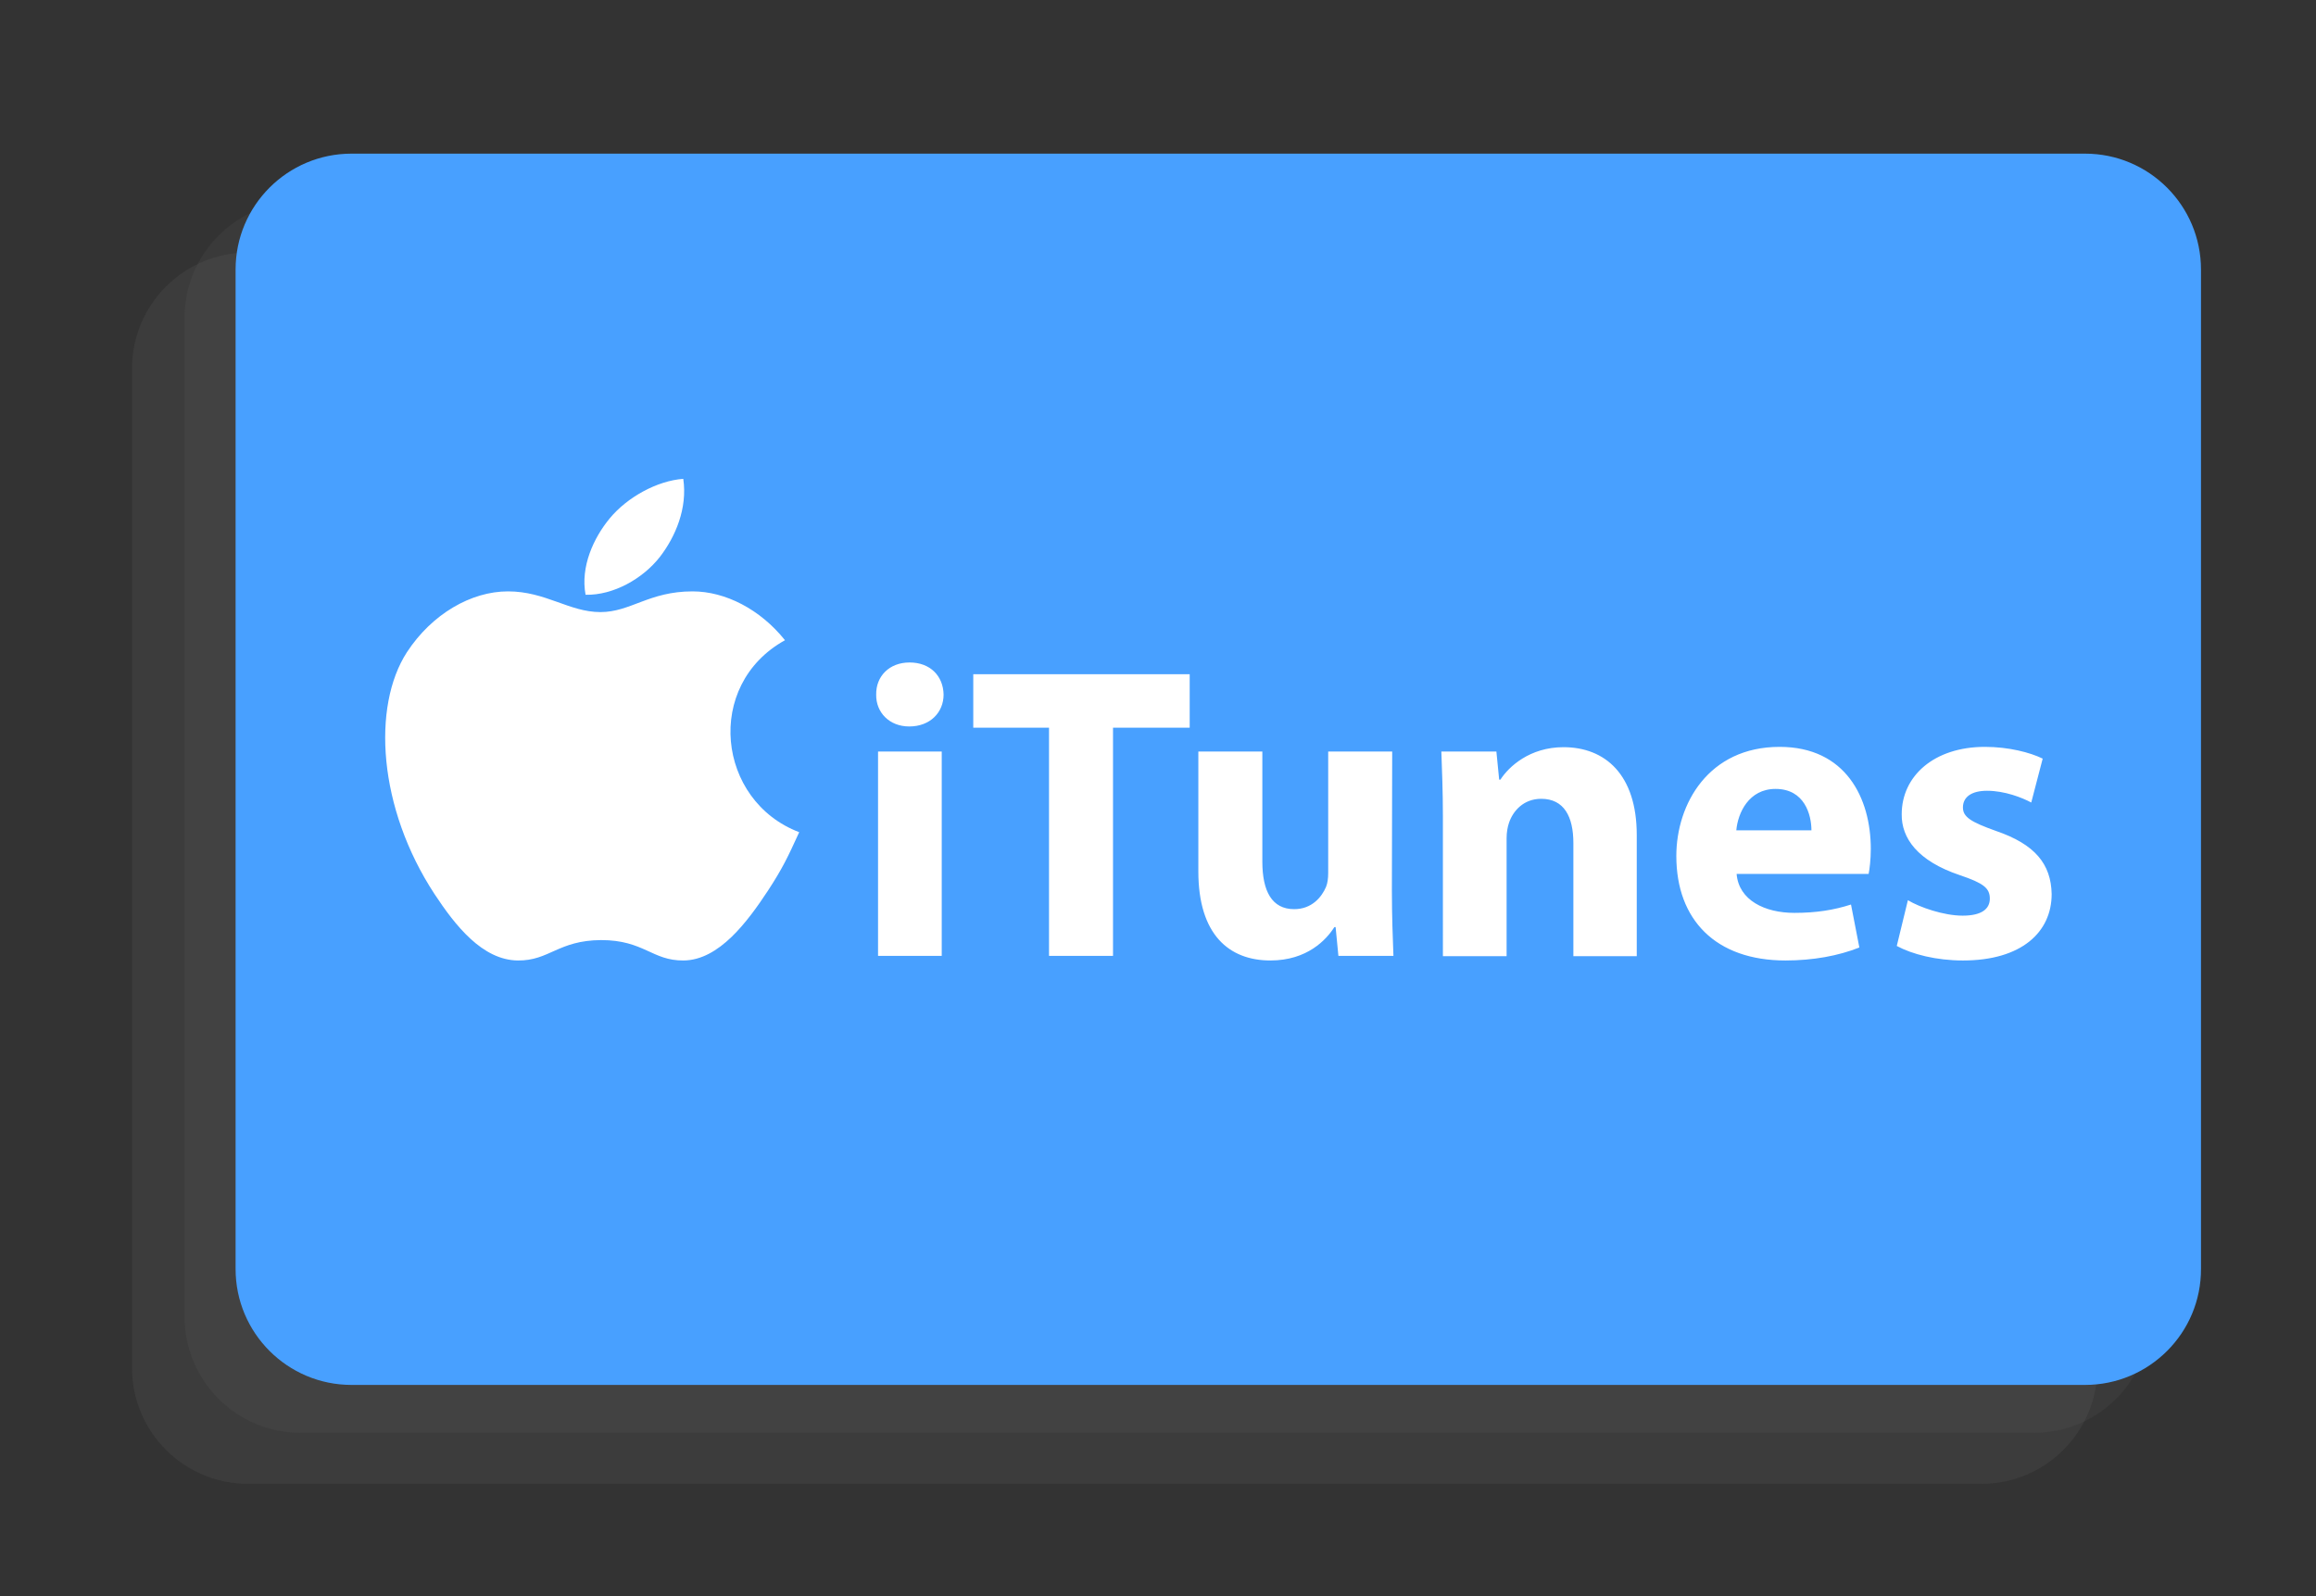 <?xml version="1.0" encoding="utf-8"?>
<!-- Generator: Adobe Illustrator 24.3.0, SVG Export Plug-In . SVG Version: 6.00 Build 0)  -->
<svg version="1.1" xmlns="http://www.w3.org/2000/svg" xmlns:xlink="http://www.w3.org/1999/xlink" x="0px" y="0px"
	 viewBox="0 0 749.1 516.3" style="enable-background:new 0 0 749.1 516.3;" xml:space="preserve">
<rect x="0" y="0" width="749.1" height="516.3" fill="#333333" stroke="none"/>
<style type="text/css">
	.st0{opacity:0.67;}
	.st1{opacity:0.19;fill:#666666;enable-background:new    ;}
	.st2{opacity:0.62;}
	.st3{opacity:0.19;fill:#808080;enable-background:new    ;}
	.st4{fill:#48A0FF;}
	.st5{display:none;}
	.st6{display:inline;fill-rule:evenodd;clip-rule:evenodd;fill:#FF9900;}
	.st7{display:inline;fill-rule:evenodd;clip-rule:evenodd;fill:#FFFFFF;}
	.st8{display:inline;}
	.st9{fill:#F48256;}
	.st10{fill:url(#SVGID_1_);}
	.st11{fill:#FFFFFF;}
	.st12{display:none;fill:#FFFFFF;}
</style>
<g id="Layer_1">
	<g id="Layer_7" class="st0">
		<path class="st1" d="M657.9,463.5H97.2c-20.7,0-37.5-16.8-37.5-37.5V102.7c0-20.7,16.8-37.5,37.5-37.5h560.7
			c20.7,0,37.5,16.8,37.5,37.5V426C695.5,446.7,678.6,463.5,657.9,463.5z"/>
	</g>
	<g id="Layer_8" class="st2">
		<path class="st3" d="M640.9,480H80.2c-20.7,0-37.5-16.8-37.5-37.5V119.2c0-20.7,16.8-37.5,37.5-37.5h560.7
			c20.7,0,37.5,16.8,37.5,37.5v323.2C678.4,463.2,661.6,480,640.9,480z"/>
	</g>
	<g id="Layer_2_1_">
		<g id="Layer_5">
		</g>
		<g id="Layer_4">
		</g>
		<path class="st4" d="M674.4,448H113.7c-20.7,0-37.5-16.8-37.5-37.5V87.2c0-20.7,16.8-37.5,37.5-37.5h560.7
			c20.7,0,37.5,16.8,37.5,37.5v323.2C712,431.2,695.1,448,674.4,448z"/>
	</g>
	<g id="Layer_3" class="st5">
		<path id="path8" class="st6" d="M452.8,299.6c-29.9,22-73.3,33.8-110.6,33.8c-52.3,0-99.5-19.4-135.1-51.6c-2.8-2.5-0.3-6,3.1-4
			c38.5,22.4,86,35.8,135.2,35.8c33.1,0,69.6-6.9,103.1-21.1C453.5,290.5,457.8,296,452.8,299.6"/>
		<path id="path10" class="st6" d="M465.3,285.4c-3.8-4.9-25.3-2.3-34.9-1.2c-2.9,0.4-3.4-2.2-0.7-4c17.1-12,45.1-8.6,48.4-4.5
			s-0.9,32.2-16.9,45.6c-2.5,2.1-4.8,1-3.7-1.8C461,310.5,469.1,290.3,465.3,285.4"/>
		<path id="path12" class="st7" d="M431,195.3v-11.7c0-1.8,1.3-3,3-3h52.4c1.7,0,3,1.2,3,3v10c0,1.7-1.4,3.9-3.9,7.3l-27.1,38.7
			c10.1-0.2,20.7,1.3,29.9,6.4c2.1,1.2,2.6,2.9,2.8,4.5V263c0,1.7-1.9,3.7-3.9,2.7c-16.1-8.4-37.5-9.4-55.3,0.1
			c-1.8,1-3.7-1-3.7-2.7v-11.9c0-1.9,0-5.2,1.9-8l31.4-45.1H434C432.4,198.2,431,197,431,195.3"/>
		<path id="path14" class="st7" d="M240,268.2h-15.9c-1.5-0.1-2.7-1.3-2.8-2.7v-81.8c0-1.6,1.4-2.9,3.1-2.9h14.9
			c1.5,0.1,2.8,1.3,2.9,2.7v10.7h0.3c3.9-10.3,11.2-15.1,21-15.1c10,0,16.2,4.8,20.7,15.1c3.9-10.3,12.6-15.1,22-15.1
			c6.7,0,14,2.8,18.4,8.9c5,6.9,4,16.9,4,25.6v51.6c0,1.6-1.4,3-3.1,3h-15.9c-1.6-0.1-2.9-1.4-2.9-3v-43.3c0-3.5,0.3-12.1-0.4-15.3
			c-1.2-5.5-4.7-7-9.4-7c-3.9,0-7.9,2.6-9.5,6.7c-1.6,4.1-1.5,11-1.5,15.7v43.3c0,1.6-1.4,3-3.1,3h-15.9c-1.6-0.1-2.9-1.4-2.9-3V222
			c0-9.1,1.5-22.5-9.8-22.5c-11.4,0-11,13.1-11,22.5v43.3C243.1,266.9,241.7,268.2,240,268.2"/>
		<path id="path16" class="st7" d="M534.4,179.1c23.6,0,36.4,20.3,36.4,46.1c0,24.9-14.1,44.7-36.4,44.7
			c-23.2,0-35.8-20.3-35.8-45.6C498.6,198.9,511.4,179.1,534.4,179.1 M534.6,195.8c-11.7,0-12.5,16-12.5,26s-0.2,31.3,12.3,31.3
			c12.3,0,12.9-17.2,12.9-27.7c0-6.9-0.3-15.1-2.4-21.7C543.2,198,539.6,195.8,534.6,195.8"/>
		<path id="path18" class="st7" d="M601.5,268.2h-15.9c-1.6-0.1-2.9-1.4-2.9-3v-81.8c0.1-1.5,1.5-2.7,3.1-2.7h14.8
			c1.4,0.1,2.5,1,2.8,2.3v12.5h0.3c4.5-11.2,10.7-16.5,21.7-16.5c7.1,0,14.1,2.6,18.6,9.6c4.2,6.5,4.2,17.5,4.2,25.5v51.5
			c-0.2,1.4-1.5,2.6-3.1,2.6h-16c-1.5-0.1-2.7-1.2-2.8-2.6v-44.4c0-8.9,1-22-10-22c-3.9,0-7.4,2.6-9.2,6.5c-2.2,5-2.5,10-2.5,15.5
			v44C604.6,266.9,603.2,268.2,601.5,268.2"/>
		<path id="path28" class="st7" d="M389.3,229.2c0,6.2,0.2,11.4-3,16.9c-2.5,4.5-6.6,7.2-11,7.2c-6.1,0-9.7-4.7-9.7-11.5
			c0-13.6,12.2-16,23.7-16V229.2 M405.3,268c-1.1,0.9-2.6,1-3.8,0.4c-5.3-4.4-6.3-6.4-9.1-10.6c-8.7,8.9-14.9,11.6-26.3,11.6
			c-13.4,0-23.8-8.3-23.8-24.8c0-12.9,7-21.7,17-26c8.6-3.8,20.7-4.5,30-5.5V211c0-3.8,0.3-8.3-1.9-11.5c-1.9-2.9-5.6-4.1-8.9-4.1
			c-6.1,0-11.5,3.1-12.8,9.6c-0.3,1.4-1.3,2.8-2.8,2.9l-15.4-1.7c-1.3-0.3-2.8-1.3-2.4-3.3c3.5-18.7,20.5-24.4,35.6-24.4
			c7.8,0,17.9,2.1,24,7.9c7.8,7.2,7,16.9,7,27.4v24.8c0,7.5,3.1,10.7,6,14.8c1,1.4,1.2,3.2-0.1,4.2
			C414.3,260.2,408.6,265.2,405.3,268L405.3,268"/>
		<path id="path30" class="st7" d="M180.5,229.2c0,6.2,0.2,11.4-3,16.9c-2.5,4.5-6.5,7.2-11,7.2c-6.1,0-9.7-4.7-9.7-11.5
			c0-13.6,12.2-16,23.7-16V229.2 M196.5,268c-1.1,0.9-2.6,1-3.8,0.4c-5.3-4.4-6.2-6.4-9.1-10.6c-8.7,8.9-14.9,11.6-26.3,11.6
			c-13.4,0-23.8-8.3-23.8-24.8c0-12.9,7-21.7,17-26c8.6-3.8,20.7-4.5,30-5.5V211c0-3.8,0.3-8.3-1.9-11.5c-1.9-2.9-5.7-4.1-8.9-4.1
			c-6.1,0-11.5,3.1-12.8,9.6c-0.3,1.4-1.3,2.8-2.8,2.9l-15.5-1.7c-1.3-0.3-2.7-1.3-2.4-3.3c3.6-18.7,20.5-24.4,35.6-24.4
			c7.8,0,17.9,2.1,24,7.9c7.8,7.2,7,16.9,7,27.4v24.8c0,7.5,3.1,10.7,6,14.8c1,1.4,1.3,3.2,0,4.2C205.5,260.2,199.7,265.2,196.5,268
			L196.5,268"/>
		<g id="Layer_6" class="st8">
		</g>
	</g>
	<g id="Layer_2" class="st5">
		<g class="st8">
			<g>
				<path class="st9" d="M197.4,167.2c1.1-0.1,2.2,0.1,3.4,0.5c-7.3,10-8.7,28.8-8.9,35.9h5.1c0.3-9.3,2.1-25.4,7.9-33
					c6.8,7,11.1,22.4,12.5,33h5.1c-1.4-11.6-6.1-28.2-13.8-36.4c1.1-0.6,2.3-0.9,3.7-0.9c2.4,0,4.6,1.1,6.7,3.4
					c7.4,8.1,10.7,26.9,11.4,33.9h5.1c-0.6-7.8-3.9-25.6-11.1-35.3c-3.5-4.7-7.6-7.1-12.1-7.1c-3,0-5.6,1-7.8,2.6
					c-2.4-1.4-5-2-7.6-1.7c-13.5,1.4-17.1,22.3-17.6,41.5h5.1C185,181.2,189.6,168,197.4,167.2z"/>
				
					<linearGradient id="SVGID_1_" gradientUnits="userSpaceOnUse" x1="290.387" y1="-609.557" x2="313.188" y2="-582.385" gradientTransform="matrix(4.762 0 0 4.762 -1231.601 3098.608)">
					<stop  offset="0" style="stop-color:#00BFF2"/>
					<stop  offset="1" style="stop-color:#007DC4"/>
				</linearGradient>
				<path class="st10" d="M269.2,203.4c0-0.6-0.6-1.1-1.3-1.1l-13.5-1.9c-0.1,0-0.2-0.1-0.4-0.1c-5.2,0-24.3-0.1-53.9-0.1
					c-29.8,0-48.9,0.4-54,0.5c-0.8,0-1.5,0.6-1.5,1.3c-0.3,5.1-1.5,25.1-3.2,55.9c-1.8,32.6-2.8,50.3-3,55c0,0.7,0.5,1.3,1.2,1.4
					l53.7,8.1l53.1,8c0.4,0.1,0.9,0,1.2-0.3v0l26.2-16.8c0.7-0.5,1.1-1.2,1-2L269.2,203.4z"/>
				<g>
					<g>
						<g>
							<g>
								<path class="st11" d="M215.2,290.9h-1.9v-0.7h4.5v0.7h-1.9v5.1h-0.7L215.2,290.9L215.2,290.9z"/>
								<path class="st11" d="M220.8,296l-1.6-4.7v4.7h-0.7v-5.8h1l1.6,4.9l1.6-4.9h1v5.8h-0.7v-4.7l-1.6,4.7L220.8,296L220.8,296z"
									/>
							</g>
						</g>
					</g>
					<g>
						<path class="st11" d="M184.6,225.6V288l14.1,4.5v-52.3c0-2.5,1.1-4.1,2.9-3.5c2.3,0.6,2.8,2.9,2.8,5.3v20.9
							c8.8,4.3,15.7,0,15.7-11.2c0-11.5-4.1-16.6-16-20.7C199.3,229.4,190.6,226.8,184.6,225.6"/>
						<path class="st11" d="M201.4,283.4l22.7-8.1c2.6-0.9,3-2.2,0.9-2.9c-2.1-0.7-5.9-0.5-8.5,0.4l-15.1,5.3v-8.5l0.9-0.3
							c0,0,4.4-1.5,10.5-2.2c6.1-0.7,13.7,0.1,19.6,2.3c6.7,2.1,7.4,5.2,5.7,7.3c-1.7,2.1-5.9,3.7-5.9,3.7l-30.8,11.1L201.4,283.4
							L201.4,283.4L201.4,283.4z"/>
						<path class="st11" d="M158.7,282.5c-6.8-1.9-8-5.9-4.9-8.2c2.9-2.1,7.8-3.7,7.8-3.7l20.2-7.2v8.2l-14.5,5.2
							c-2.6,0.9-3,2.2-0.9,2.9c2.1,0.7,5.9,0.5,8.4-0.4l7-2.5v7.3c-0.5,0.1-1,0.2-1.4,0.2C173.5,285.4,166,284.9,158.7,282.5"/>
					</g>
				</g>
			</g>
			<g>
				<g>
					<path class="st11" d="M344.1,196.5l-20.1,0c-0.1,0-0.2,0.1-0.2,0.1v47c0,0.1,0.1,0.1,0.2,0.1h8.1c0.1,0,0.2-0.1,0.2-0.1v-41.9
						c0,0,0-0.1,0.1-0.1l9.3,0c3.4,0,5.3,3.4,5.3,9.6c0,6.2-1.9,9.6-5.3,9.6h-5.6c-0.1,0-0.1,0.1-0.1,0.1v4.9c0,0.1,0.1,0.1,0.1,0.1
						h8c2.8,0,5.6-1.3,7.6-3.6c2.4-2.7,3.6-6.5,3.6-11.2C355.4,202.4,350.9,196.5,344.1,196.5"/>
					<path class="st11" d="M368.7,196.5h-8.1c-0.1,0-0.1,0.1-0.1,0.1v47c0,0.1,0.1,0.1,0.1,0.1h8.1c0.1,0,0.1-0.1,0.1-0.1v-47
						C368.8,196.6,368.7,196.5,368.7,196.5"/>
					<path class="st11" d="M404.2,208c0-0.1-0.1-0.1-0.1-0.1h-14.5c-13,0-14.7,9.6-14.7,18l0,7.3c0,6.2,3.9,10.8,9.2,10.8h7.9
						c0.1,0,0.1-0.1,0.1-0.1v-4.9c0-0.1-0.1-0.2-0.1-0.2l-5.7,0c-1.3,0-3.1-0.6-3.1-5v-7.8c0-5.2,0.5-8.5,1.5-10.4
						c1.2-2.1,3-2.4,4.7-2.4l6.2,0c0,0,0,0,0,0.1l0,30.6c0,0.1,0.1,0.1,0.1,0.1h8.1c0.1,0,0.1-0.1,0.1-0.1l0-35.5L404.2,208
						L404.2,208L404.2,208z"/>
					<path class="st11" d="M462.8,216.2l-4-0.3c-3-0.3-5.2-1.9-5.2-6.9c0-5.8,2.6-7.3,6-7.3h11.1c0.1,0,0.1-0.1,0.1-0.1v-4.9
						c0-0.1-0.1-0.1-0.1-0.1h-0.2h0l-12,0c-7.6,0-13,4.4-13,13.3v0.4c0,7,4.3,12.1,10.7,12.6l4,0.3c3,0.2,4.9,2.9,4.9,7.1v1.2
						c0,2.6-0.6,7.3-6.2,7.3h-11.3h-0.2c-0.1,0-0.1,0.1-0.1,0.2v4.9c0,0.1,0.1,0.1,0.1,0.1h14.3c4.4,0,11.8-1.8,11.8-13.8
						c0-4.3-1-7.8-3-10.2C468.8,217.6,466.3,216.5,462.8,216.2"/>
					<path class="st11" d="M529.6,208c0-0.1-0.1-0.1-0.1-0.1h-14.5c-13,0-14.7,9.6-14.7,18l0,7.3c0,6.2,3.9,10.8,9.2,10.8h7.9
						c0.1,0,0.2-0.1,0.2-0.1v-4.9c0-0.1-0.1-0.2-0.2-0.2l-5.7,0c-1.3,0-3.1-0.6-3.1-5v-7.8c0-5.2,0.5-8.5,1.6-10.4
						c1.2-2.1,3-2.4,4.7-2.4l6.2,0c0,0,0.1,0,0.1,0.1l0,30.6c0,0.1,0.1,0.1,0.1,0.1h8.1c0.1,0,0.1-0.1,0.1-0.1L529.6,208L529.6,208z
						"/>
					<path class="st11" d="M496.8,207.8H488c0,0-0.1,0-0.1-0.1l0,0l0-5.9c0-0.1-0.1-0.1-0.1-0.1h-8.1c-0.1,0-0.1,0.1-0.1,0.1v31.2
						c0,6.2,3.9,10.8,9.2,10.8h5.8c0.1,0,0.1-0.1,0.1-0.1v-4.9c0-0.1-0.1-0.2-0.1-0.2H491c-0.9,0-3.1-0.1-3.1-4.7v-21c0,0,0,0,0.1,0
						c2.7,0,8.8,0,8.8,0c0.1,0,0.1-0.1,0.1-0.1V208C497,207.9,496.9,207.8,496.8,207.8"/>
					<path class="st11" d="M553.7,207.8h-8.8c0,0-0.1,0-0.1-0.1l0,0l0-5.9c0-0.1-0.1-0.1-0.1-0.1h-8.1c-0.1,0-0.2,0.1-0.2,0.1v31.2
						c0,6.2,3.9,10.8,9.2,10.8h5.8c0.1,0,0.1-0.1,0.1-0.1v-4.9c0-0.1-0.1-0.2-0.1-0.2h-3.6c-0.9,0-3.1-0.1-3.1-4.7v-21
						c0,0,0,0,0.1,0c2.7,0,8.8,0,8.8,0c0.1,0,0.1-0.1,0.1-0.1V208C553.9,207.9,553.8,207.8,553.7,207.8"/>
					<path class="st11" d="M567.2,207.8h-8.1c-0.1,0-0.2,0.1-0.2,0.1v35.7c0,0.1,0.1,0.1,0.2,0.1h8.1c0.1,0,0.1-0.1,0.1-0.1V208
						C567.3,207.9,567.3,207.8,567.2,207.8"/>
					<path class="st11" d="M567.2,196.5h-8.1c-0.1,0-0.2,0.1-0.2,0.1v6.8c0,0.1,0.1,0.1,0.2,0.1h8.1c0.1,0,0.1-0.1,0.1-0.1v-6.8
						C567.3,196.6,567.3,196.5,567.2,196.5"/>
					<path class="st11" d="M623.5,207.8H609c-0.1,0-0.1,0.1-0.1,0.1l0,35.7c0,0.1,0.1,0.1,0.1,0.1h8.1c0.1,0,0.1-0.1,0.1-0.1l0-30.6
						c0,0,0-0.1,0.1-0.1l6.2,0c1.7,0,3.5,0.3,4.7,2.2c1.1,1.8,1.6,4.8,1.6,9.7c0,0.2,0,18.8,0,18.8c0,0.1,0.1,0.1,0.2,0.1h8.1
						c0.1,0,0.1-0.1,0.1-0.1v-17.9C638.2,217.4,636.5,207.8,623.5,207.8"/>
					<path class="st11" d="M588.1,207.8c-13.6,0-15.4,9.6-15.4,18c0,8.4,1.7,18,15.3,18c13.6,0,15.4-9.6,15.4-18
						C603.4,217.5,601.7,207.8,588.1,207.8 M593.3,236.3c-1.3,2.1-3.3,2.4-5.2,2.4c-1.8,0-3.9-0.3-5.2-2.4
						c-1.2-1.9-1.7-5.2-1.7-10.5v0c0-6.2,0.8-9.7,2.5-11.4c1-1,2.3-1.4,4.4-1.4c2.1,0,3.4,0.4,4.4,1.4c1.7,1.7,2.5,5.2,2.5,11.4
						C595,231.1,594.4,234.4,593.3,236.3"/>
					<path class="st11" d="M408.8,207.8c-0.1,0-0.1,0.1-0.1,0.1l12.1,35.4c0,0.1,0,0.2,0,0.3l-6.8,17.5c0,0.1,0,0.1,0.1,0.1h7.1
						c0.1,0,0.2-0.1,0.2-0.1l21.2-53.2c0-0.1,0-0.1-0.1-0.1h-7.7c-0.1,0-0.2,0.1-0.2,0.1l-9,23.3c0,0.1-0.1,0.1-0.1,0l-7.9-23.3
						c0-0.1-0.1-0.1-0.2-0.1L408.8,207.8L408.8,207.8z"/>
					<path class="st11" d="M349.6,272c-3.3-1.3-6.9-2-10.4-2c-4.5,0-9.5,1.7-9.5,7.2c0,4.2,2.5,6.6,9.9,9.4
						c8.9,3.4,13.6,7,13.6,14.4c0,9.3-8.1,13.1-15.9,13.1c-4.2,0-9.5-0.9-14-2.9l1.5-5c4.3,2.1,8.9,3.1,12.7,3.1
						c5.7,0,10-2.5,10-7.8c0-4.8-4.2-7.3-11.3-10.2c-8.1-3.2-12.1-7.3-12.1-13.6c0-8.7,8.2-12.5,15.4-12.5c4.2,0,8.3,0.7,11.7,2
						L349.6,272z"/>
					<path class="st11" d="M354.7,278.3h6.2v-8.8h5.6v8.8h8.1v4.4h-8.1v20.9c0,4.8,0.5,5.6,4.4,5.6c1.5,0,2.5-0.1,3.7-0.3v4.2
						c-1.3,0.2-3.4,0.5-5.3,0.5c-7.3,0-8.5-3.5-8.5-9.7v-21.3h-6.2L354.7,278.3L354.7,278.3z"/>
					<path class="st11" d="M392.9,314.1c-10,0-16.2-7-16.2-18.4c0-11.4,6.2-18.2,16.2-18.2c10,0,16.2,6.8,16.2,18.2
						C409.2,307.1,402.9,314.1,392.9,314.1 M392.9,281.9c-7.3,0-10.6,5.7-10.6,13.8c0,8.1,3.4,13.9,10.6,13.9
						c7.3,0,10.6-5.8,10.6-13.9C403.5,287.6,400.2,281.9,392.9,281.9"/>
					<path class="st11" d="M430.6,282.1c-0.8-0.1-1.8-0.2-2.9-0.2c-4.6,0-8.3,2.7-8.3,10.9v20.5h-5.6v-35h5.4v4.7h0.1
						c1.7-3.7,4.6-5.5,9.1-5.5c0.6,0,1.5,0,2.5,0.1L430.6,282.1z"/>
					<path class="st11" d="M436,297.3c0.4,7.5,5,12.3,12.4,12.3c3.2,0,6.7-0.6,9.4-1.7l0.9,4.3c-2.9,1.3-6.8,1.9-10.5,1.9
						c-11.6,0-17.7-7.8-17.7-18.2c0-10.6,6-18.4,15.8-18.4c9.8,0,14.5,6.8,14.5,17.1v2.7L436,297.3L436,297.3L436,297.3z M436,292.9
						h19.7v-0.3c0-6.7-3.8-10.7-9.3-10.7C440.2,281.9,436.6,286.5,436,292.9"/>
					<g>
						<path class="st11" d="M643.8,238.2h-2.1v-0.7h5v0.7h-2.1v5.6h-0.8L643.8,238.2L643.8,238.2z"/>
						<path class="st11" d="M650.1,243.8l-1.7-5.1v5.1h-0.8v-6.3h1.2l1.8,5.4l1.8-5.4h1.1v6.3h-0.8v-5.1l-1.7,5.1H650.1z"/>
					</g>
				</g>
			</g>
		</g>
	</g>
	<path class="st12" d="M695.4,217.4h-2.8v-6.9l-2.8,4.5h-1.4l-1.4-4.5v6.9h-2.8v-11.7h2.8l2.8,6.3l2.8-6.3h2.8V217.4z M683,207.7
		h-2.8v9.6h-2.8v-9.6h-2.8v-2.1h8.3V207.7z M667.8,251.1h-8.3v-26.5l-9.6,17.2h-5.5l-8.3-17.2v26.5h-9.6v-45.5h9.6l11,24.5
		l12.4-24.5h8.3V251.1z M614.1,251.1h-9.6l-2.8-8h-15.2l-2.8,8h-9.6l16.5-45.5h6.9L614.1,251.1z M600.3,235.6l-5.5-16.5l-5.5,16.5
		H600.3z M560.4,251.1h-30.3v-45.5h30.3v7.9h-20.7v10.7h17.9v7.9h-17.9v11.2h20.7V251.1L560.4,251.1z M516.3,213.5h-11v37.6h-9.6
		v-37.6h-12.4v-7.9h33.1V213.5z M472.2,237.8c0,9.4-8.3,13.6-16.5,13.8c-8.3,0-13.8-1.9-16.5-6.1l5.5-5.6c2.8,2.5,5.5,3.9,11,3.9
		c5.5,0,8.3-1.9,8.3-5.6c0-3.4-2.8-5-5.5-5.5l-5.5-0.7c-8.3-1.1-12.4-5.4-12.4-12.8c0-4.1,1.4-7.4,4.1-10.1c2.8-2.5,6.9-3.7,11-3.7
		c6.9,0,11,1.8,15.2,5.2l-5.5,5.6c-2.8-2.1-5.5-3.2-9.6-3.2c-4.1,0.3-6.9,1.8-6.9,5.8c0,3.2,2.8,4.7,5.5,5l5.5,0.8
		C466.7,225.4,472.2,230,472.2,237.8z M401.9,229.5c0,12.4-11,22.5-23.4,22.5c-12.4,0-22-10.1-22-22.5c0-12.3,9.6-22.3,22-22.3
		C390.9,207.2,401.9,217.2,401.9,229.5z M378.5,187.9c-22,0-41.3,18.5-41.3,41.5L311,266.7c-1.4-0.1-1.4-0.3-2.8-0.3
		c-5.5,0-11,1.7-16.5,4.4l-117.7-47.4c-3.2-14.1-15.7-24.5-30.6-24.5c-17.1,0-31.2,14.1-31.2,31.3c0,17.1,14.1,31.1,31.2,31.1
		c5.9,0,11.3-1.5,16-4.4l118.5,47.4c2.8,14.5,15.2,24.1,30.3,24.1s28.9-12.4,30.3-27.7l40-29.2c23.4,0,42.7-18.7,42.7-41.9
		C421.2,206.6,401.9,187.9,378.5,187.9z M378.5,201.7c16.5,0,28.9,12.5,28.9,28c0,15.6-12.4,28.1-28.9,28.1
		c-15.2,0-27.6-12.5-27.6-28.1C351,214.2,363.4,201.7,378.5,201.7L378.5,201.7z M143.5,207.2c8.8,0,16.5,4.8,20.4,12.1l-11.4-4.5
		c-9.2-3.3-19.4,1.2-23.1,10.3c-3.6,9.2,0.6,19.6,9.5,23.6l9.6,3.9c-1.5,0.4-3.2,0.6-5,0.6c-12.7,0-22.9-10.2-22.9-22.9
		C120.6,217.4,130.8,207.2,143.5,207.2z M308.2,274.7c12.4,0,22,10.3,22,23c0,12.8-9.6,22.5-22,22.5c-9.6,0-16.5-4.1-20.7-11.7
		c4.1,2.1,6.9,3.4,11,4.8c9.6,4.1,19.3-1.4,23.4-10.2c2.8-8.5,0-20.3-9.6-24l-9.6-3.9C304.1,275,306.9,274.7,308.2,274.7
		L308.2,274.7z"/>
</g>
<g id="Layer_3_1_">
	<path class="st11" d="M258.5,269.2c-3.7,8.1-5.4,11.7-10.1,18.9c-6.6,10-15.8,22.5-27.3,22.6c-10.2,0.1-12.8-6.6-26.7-6.6
		c-13.9,0.1-16.7,6.7-26.9,6.6c-11.5-0.1-20.3-11.4-26.9-21.4c-18.4-28-20.3-60.8-9-78.3c8.1-12.4,20.8-19.7,32.7-19.7
		c12.2,0,19.8,6.7,29.9,6.7c9.8,0,15.7-6.7,29.8-6.7c10.6,0,21.9,5.8,29.9,15.8C227.7,221.6,231.9,259.1,258.5,269.2L258.5,269.2z"
		/>
	<path class="st11" d="M213.4,180.2c5.1-6.6,9-15.8,7.6-25.3c-8.4,0.6-18.1,5.9-23.8,12.8c-5.2,6.3-9.5,15.6-7.8,24.7
		C198.4,192.6,207.9,187.2,213.4,180.2z"/>
	<g>
		<path class="st11" d="M305.2,224.7c0,5.7-4.3,10.3-11.1,10.3c-6.5,0-10.8-4.6-10.7-10.3c-0.1-5.9,4.2-10.4,10.8-10.4
			C300.9,214.3,305.1,218.7,305.2,224.7z M284,309.2v-66.1h20.6v66.1H284z M339.3,235.4h-24.5v-17.3h70v17.3H360v73.8h-20.7
			L339.3,235.4z M450.2,288c0,8.6,0.3,15.7,0.5,21.2h-17.8l-0.9-9.3h-0.4c-2.6,4.1-8.8,10.8-20.7,10.8c-13.4,0-23.3-8.4-23.3-28.8
			v-38.8h20.7v35.6c0,9.6,3.1,15.4,10.3,15.4c5.7,0,8.9-3.9,10.3-7.2c0.5-1.2,0.7-2.8,0.7-4.5v-39.3h20.7L450.2,288L450.2,288
			L450.2,288z M466.7,264.2c0-8.3-0.3-15.3-0.5-21.1H484l0.9,9.1h0.4c2.7-4.2,9.5-10.5,20.4-10.5c13.5,0,23.7,8.9,23.7,28.4v39.2
			h-20.5v-36.6c0-8.5-3-14.3-10.4-14.3c-5.7,0-9.1,3.9-10.4,7.7c-0.5,1.4-0.8,3.2-0.8,5.1v38.1h-20.6L466.7,264.2L466.7,264.2
			L466.7,264.2z M561.7,282.7c0.7,8.5,9.1,12.6,18.7,12.6c7,0,12.7-0.9,18.3-2.7l2.7,13.9c-6.8,2.7-15,4.2-23.9,4.2
			c-22.5,0-35.3-13.1-35.3-33.8c0-16.8,10.4-35.3,33.4-35.3c21.4,0,29.5,16.6,29.5,33c0,3.5-0.4,6.6-0.7,8.1L561.7,282.7
			L561.7,282.7z M585.9,268.6c0-5-2.2-13.4-11.6-13.4c-8.7,0-12.2,7.8-12.7,13.4H585.9z M617.1,291.2c3.8,2.3,11.6,5,17.7,5
			c6.2,0,8.8-2.2,8.8-5.5c0-3.4-2-5-9.7-7.6c-13.7-4.6-18.9-12-18.8-19.7c0-12.4,10.5-21.8,26.9-21.8c7.7,0,14.6,1.8,18.7,3.8
			l-3.7,14.2c-3-1.6-8.6-3.8-14.3-3.8c-5,0-7.8,2-7.8,5.4c0,3.1,2.6,4.7,10.7,7.6c12.6,4.3,17.8,10.7,18,20.4
			c0,12.3-9.7,21.5-28.7,21.5c-8.6,0-16.4-2-21.4-4.7L617.1,291.2L617.1,291.2z"/>
	</g>
</g>
</svg>
